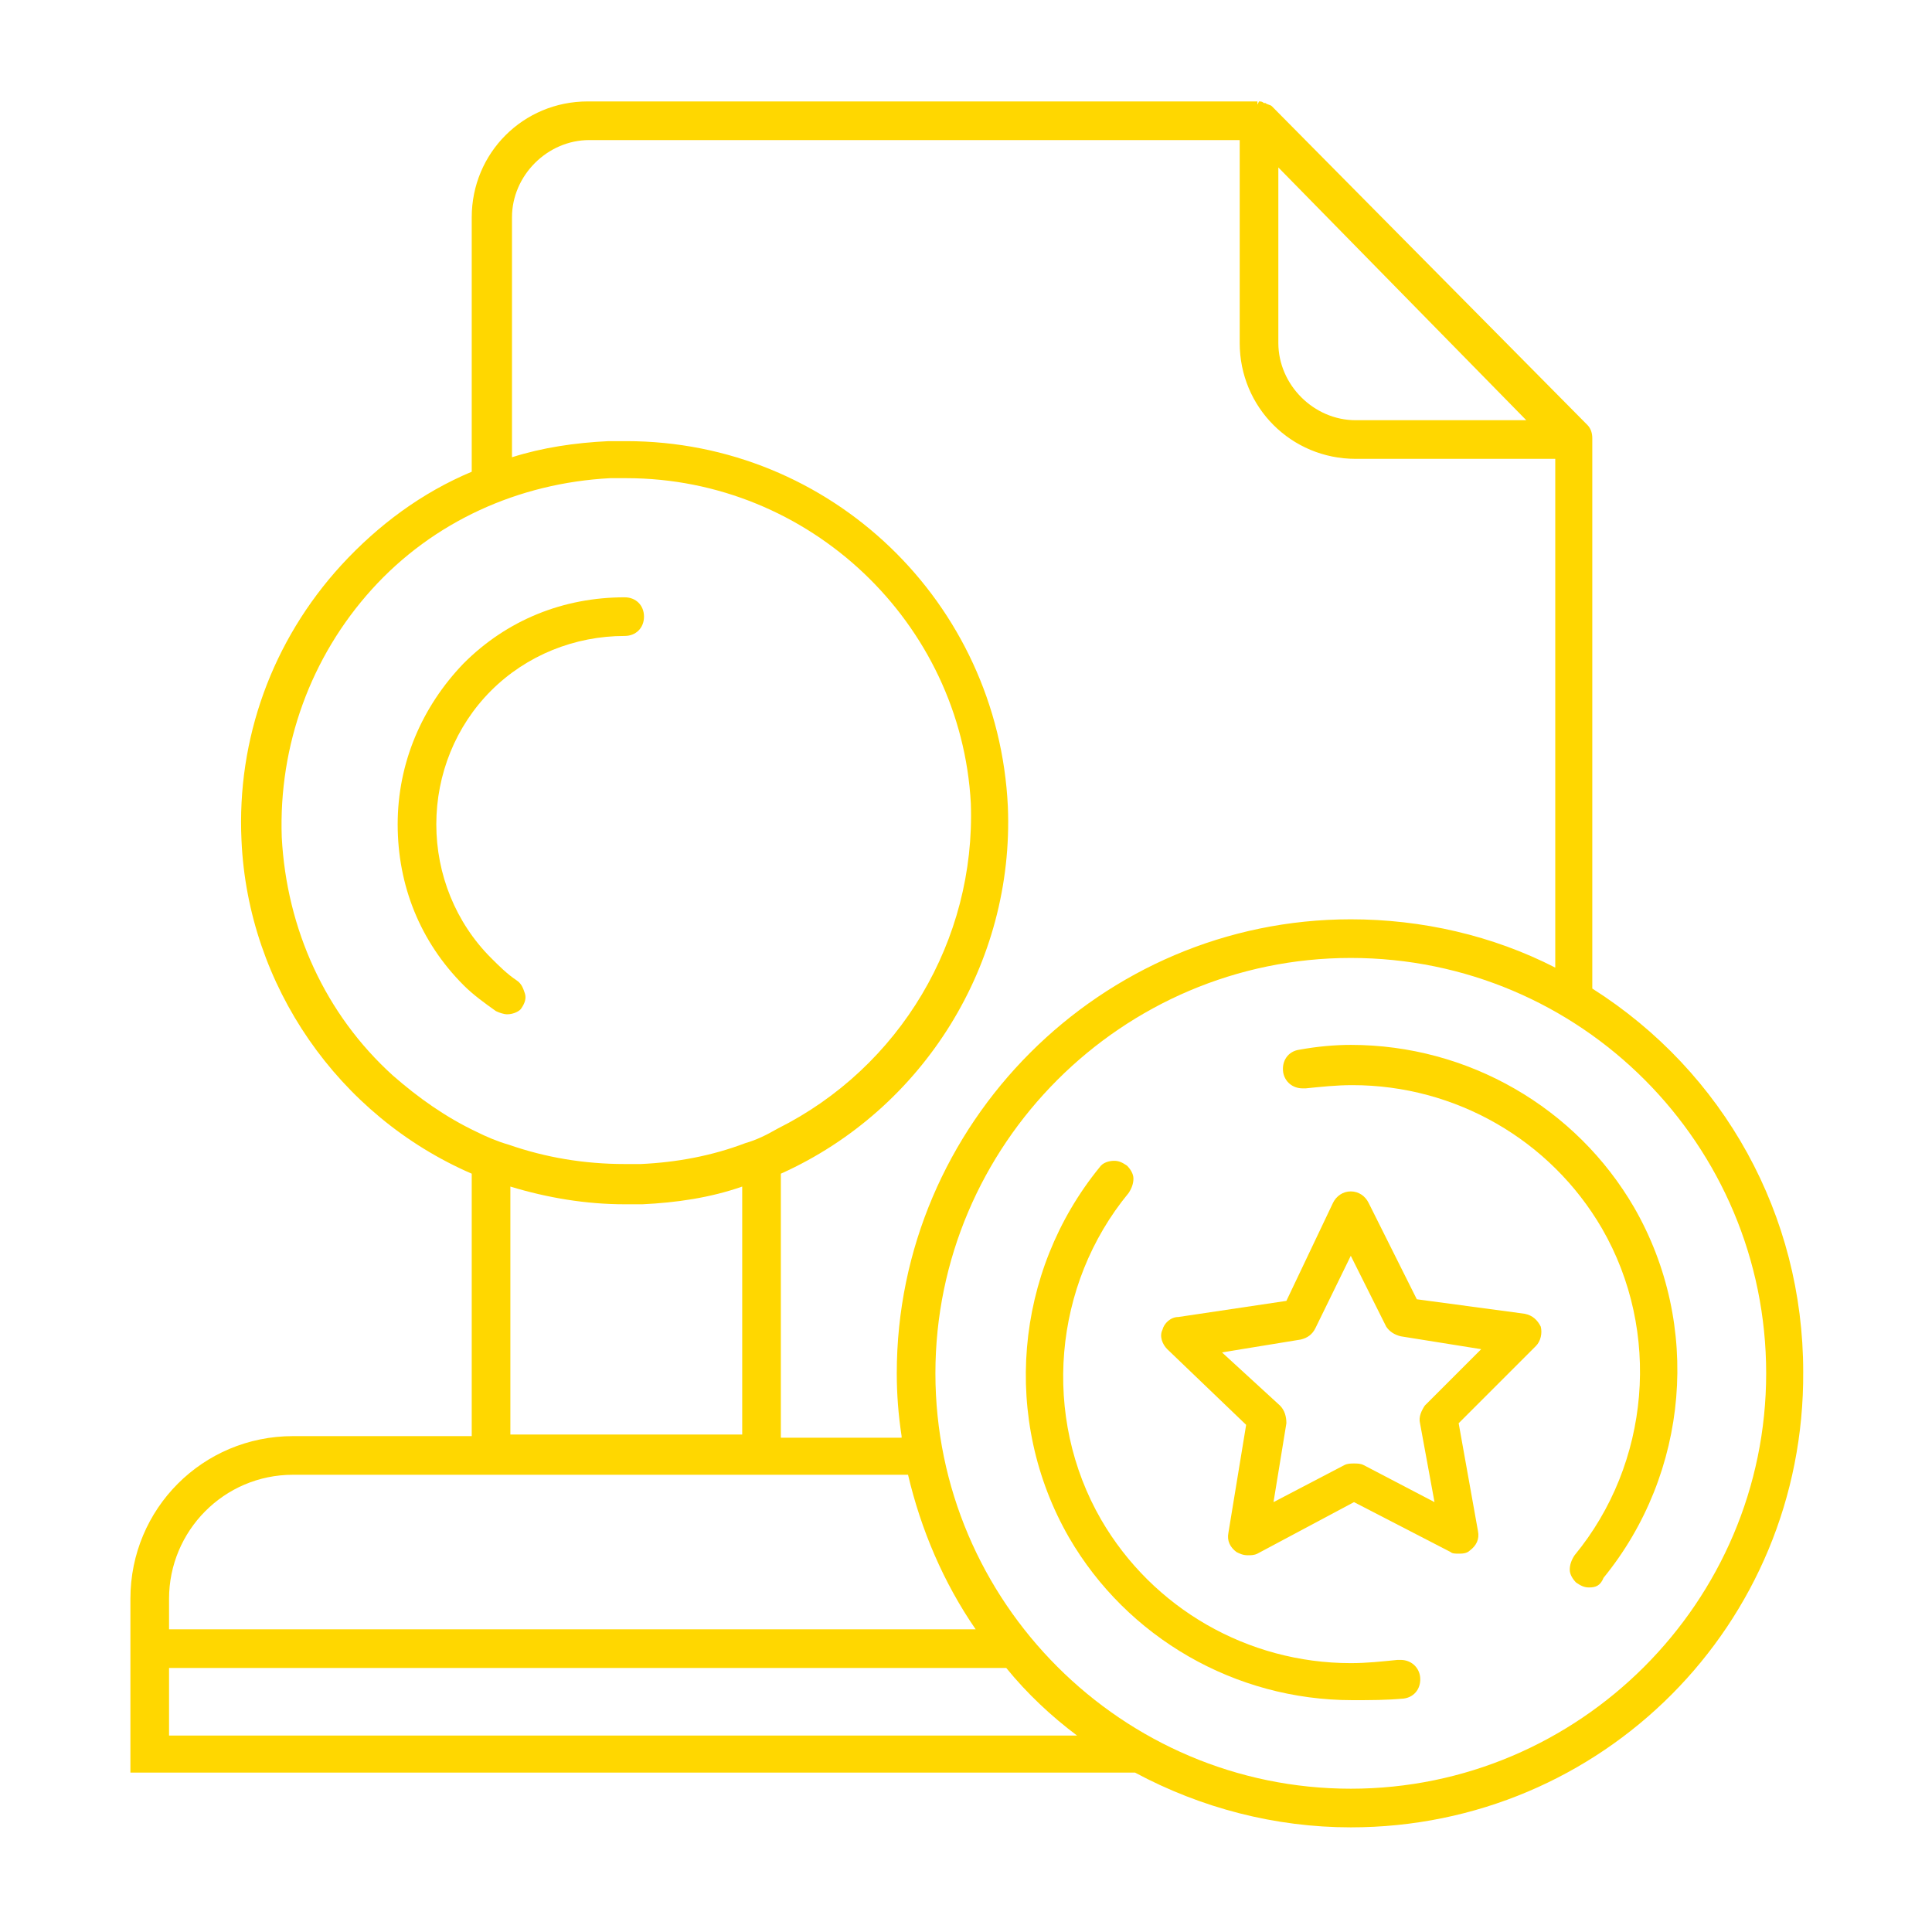<?xml version="1.0" standalone="no"?><!DOCTYPE svg PUBLIC "-//W3C//DTD SVG 1.1//EN" "http://www.w3.org/Graphics/SVG/1.1/DTD/svg11.dtd"><svg t="1592659162924" class="icon" viewBox="0 0 1024 1024" version="1.1" xmlns="http://www.w3.org/2000/svg" p-id="1972" xmlns:xlink="http://www.w3.org/1999/xlink" width="200" height="200"><defs><style type="text/css"></style></defs><path d="M268.8 537.6c-1.707 0-4.267-0.853-5.973-1.707-5.973-4.267-11.947-8.533-17.067-13.653-23.04-23.04-34.987-52.907-34.987-85.333s12.8-62.293 34.987-85.333c23.04-23.04 52.907-34.987 85.333-34.987 5.973 0 10.24 4.267 10.24 10.24s-4.267 10.24-10.24 10.24c-26.453 0-52.053 10.24-70.827 29.013-18.773 18.773-29.013 44.373-29.013 70.827s10.24 52.053 29.013 70.827c4.267 4.267 8.533 8.533 13.653 11.947 2.56 1.707 3.413 4.267 4.267 6.827 0.853 2.56 0 5.12-1.707 7.68-0.853 1.707-4.267 3.413-7.68 3.413z" p-id="1973" fill="#ffd700"></path><path d="M715.947 968.533c-40.107 0-79.36-10.24-114.347-29.013H69.12V847.36c0-47.787 38.4-86.187 86.187-86.187h94.72V622.08C179.2 591.36 131.413 522.24 128 445.44c-2.56-53.76 16.213-105.813 52.907-145.92 19.627-21.333 42.667-38.4 69.12-49.493V115.2c0-34.133 27.307-61.44 61.44-61.44h354.987v1.707l0.853-1.707c0.853 0 1.707 0 2.56 0.853h0.853c0.853 0.853 2.56 0.853 3.413 1.707l167.253 168.96c1.707 1.707 2.56 4.267 2.56 6.827v291.84c69.973 44.373 111.787 120.32 111.787 203.093 0.853 133.973-106.667 241.493-239.787 241.493z m0-460.8c-121.173 0-220.16 98.987-220.16 220.16s98.987 220.16 220.16 220.16 220.16-98.987 220.16-220.16-98.133-220.16-220.16-220.16z m-145.067 412.16c-13.653-10.24-26.453-22.187-37.547-35.84h-443.733v35.84h481.28z m-53.76-56.32c-17.067-24.747-29.013-52.907-35.84-81.92H155.307c-36.693 0-65.707 29.867-65.707 65.707v16.213h427.52z m-39.253-102.4c-1.707-11.093-2.56-22.187-2.56-33.28 0-132.267 108.373-240.64 240.64-240.64 37.547 0 75.093 8.533 108.373 25.6V243.2H718.507c-34.133 0-61.44-27.307-61.44-61.44V74.24H312.32c-22.187 0-40.96 18.773-40.96 40.96v127.147c16.213-5.12 33.28-7.68 51.2-8.533h9.387c108.373 0 197.12 85.333 202.24 193.707 3.413 82.773-44.373 160.427-120.32 194.56v139.947H477.867z m-84.48 0V628.907c-17.067 5.973-34.987 8.533-52.907 9.387h-9.387c-20.48 0-40.96-3.413-60.587-9.387v131.413h122.88z m-61.44-507.733h-8.533c-48.64 2.56-93.867 23.04-126.293 58.88s-49.493 82.773-47.787 131.413c2.56 48.64 23.04 93.867 58.88 126.293 13.653 11.947 28.16 22.187 44.373 29.867 5.12 2.56 11.093 5.12 17.067 6.827 19.627 6.827 40.107 10.24 61.44 10.24h8.533c18.773-0.853 37.547-4.267 55.467-11.093 5.973-1.707 11.093-4.267 17.067-7.68 64.853-32.427 104.96-99.84 102.4-172.373-5.12-95.573-85.333-172.373-182.613-172.373z m345.6-71.68c0 22.187 18.773 40.96 40.96 40.96h90.453L677.547 88.747v93.013z" p-id="1974" fill="#ffd700"></path><path d="M842.24 841.387c-2.56 0-4.267-0.853-6.827-2.56-1.707-1.707-3.413-4.267-3.413-6.827 0-2.56 0.853-5.12 2.56-7.68 40.107-48.64 46.08-118.613 14.507-173.227-27.307-46.933-77.653-75.947-132.267-75.947-8.533 0-16.213 0.853-24.747 1.707h-1.707c-5.12 0-9.387-3.413-10.24-8.533-0.853-5.973 2.56-11.093 8.533-11.947 9.387-1.707 18.773-2.56 27.307-2.56 62.293 0 119.467 33.28 150.187 86.187 35.84 62.293 29.013 140.8-16.213 196.267-1.707 4.267-4.267 5.12-7.68 5.12zM716.8 901.12c-62.293 0-119.467-33.28-150.187-86.187-35.84-62.293-29.013-140.8 16.213-196.267 1.707-2.56 5.12-3.413 7.68-3.413 2.56 0 4.267 0.853 6.827 2.56 1.707 1.707 3.413 4.267 3.413 6.827 0 2.56-0.853 5.12-2.56 7.68-40.107 48.64-46.08 118.613-14.507 173.227 27.307 46.933 77.653 75.947 132.267 75.947 8.533 0 16.213-0.853 24.747-1.707h1.707c5.12 0 9.387 3.413 10.24 8.533 0.853 5.973-2.56 11.093-8.533 11.947-9.387 0.853-17.92 0.853-27.307 0.853z" p-id="1975" fill="#ffd700"></path><path d="M661.333 824.32c-2.56 0-4.267-0.853-5.973-1.707-3.413-2.56-5.12-5.973-4.267-10.24l9.387-57.173-41.813-40.107c-2.56-2.56-4.267-6.827-2.56-10.24 0.853-3.413 4.267-6.827 8.533-6.827l57.173-8.533 24.747-52.053c1.707-3.413 5.12-5.973 9.387-5.973 4.267 0 7.68 2.56 9.387 5.973l25.6 51.2 57.173 7.68c4.267 0.853 6.827 3.413 8.533 6.827 0.853 3.413 0 7.68-2.56 10.24l-40.96 40.96 10.24 57.173c0.853 4.267-0.853 7.68-4.267 10.24-1.707 1.707-4.267 1.707-5.973 1.707-1.707 0-3.413 0-4.267-0.853l-51.2-26.453-51.2 27.307c-1.707 0.853-3.413 0.853-5.12 0.853z m17.067-79.36c2.56 2.56 3.413 5.973 3.413 9.387l-6.827 41.813 37.547-19.627c1.707-0.853 3.413-0.853 5.12-0.853 1.707 0 3.413 0 5.12 0.853l37.547 19.627-7.68-41.813c-0.853-3.413 0.853-6.827 2.56-9.387l29.867-29.867-42.667-6.827c-3.413-0.853-5.973-2.56-7.68-5.12L715.947 665.6l-18.773 38.4c-1.707 3.413-4.267 5.12-7.68 5.973l-41.813 6.827 30.72 28.16z" p-id="1976" fill="#ffd700"></path></svg>